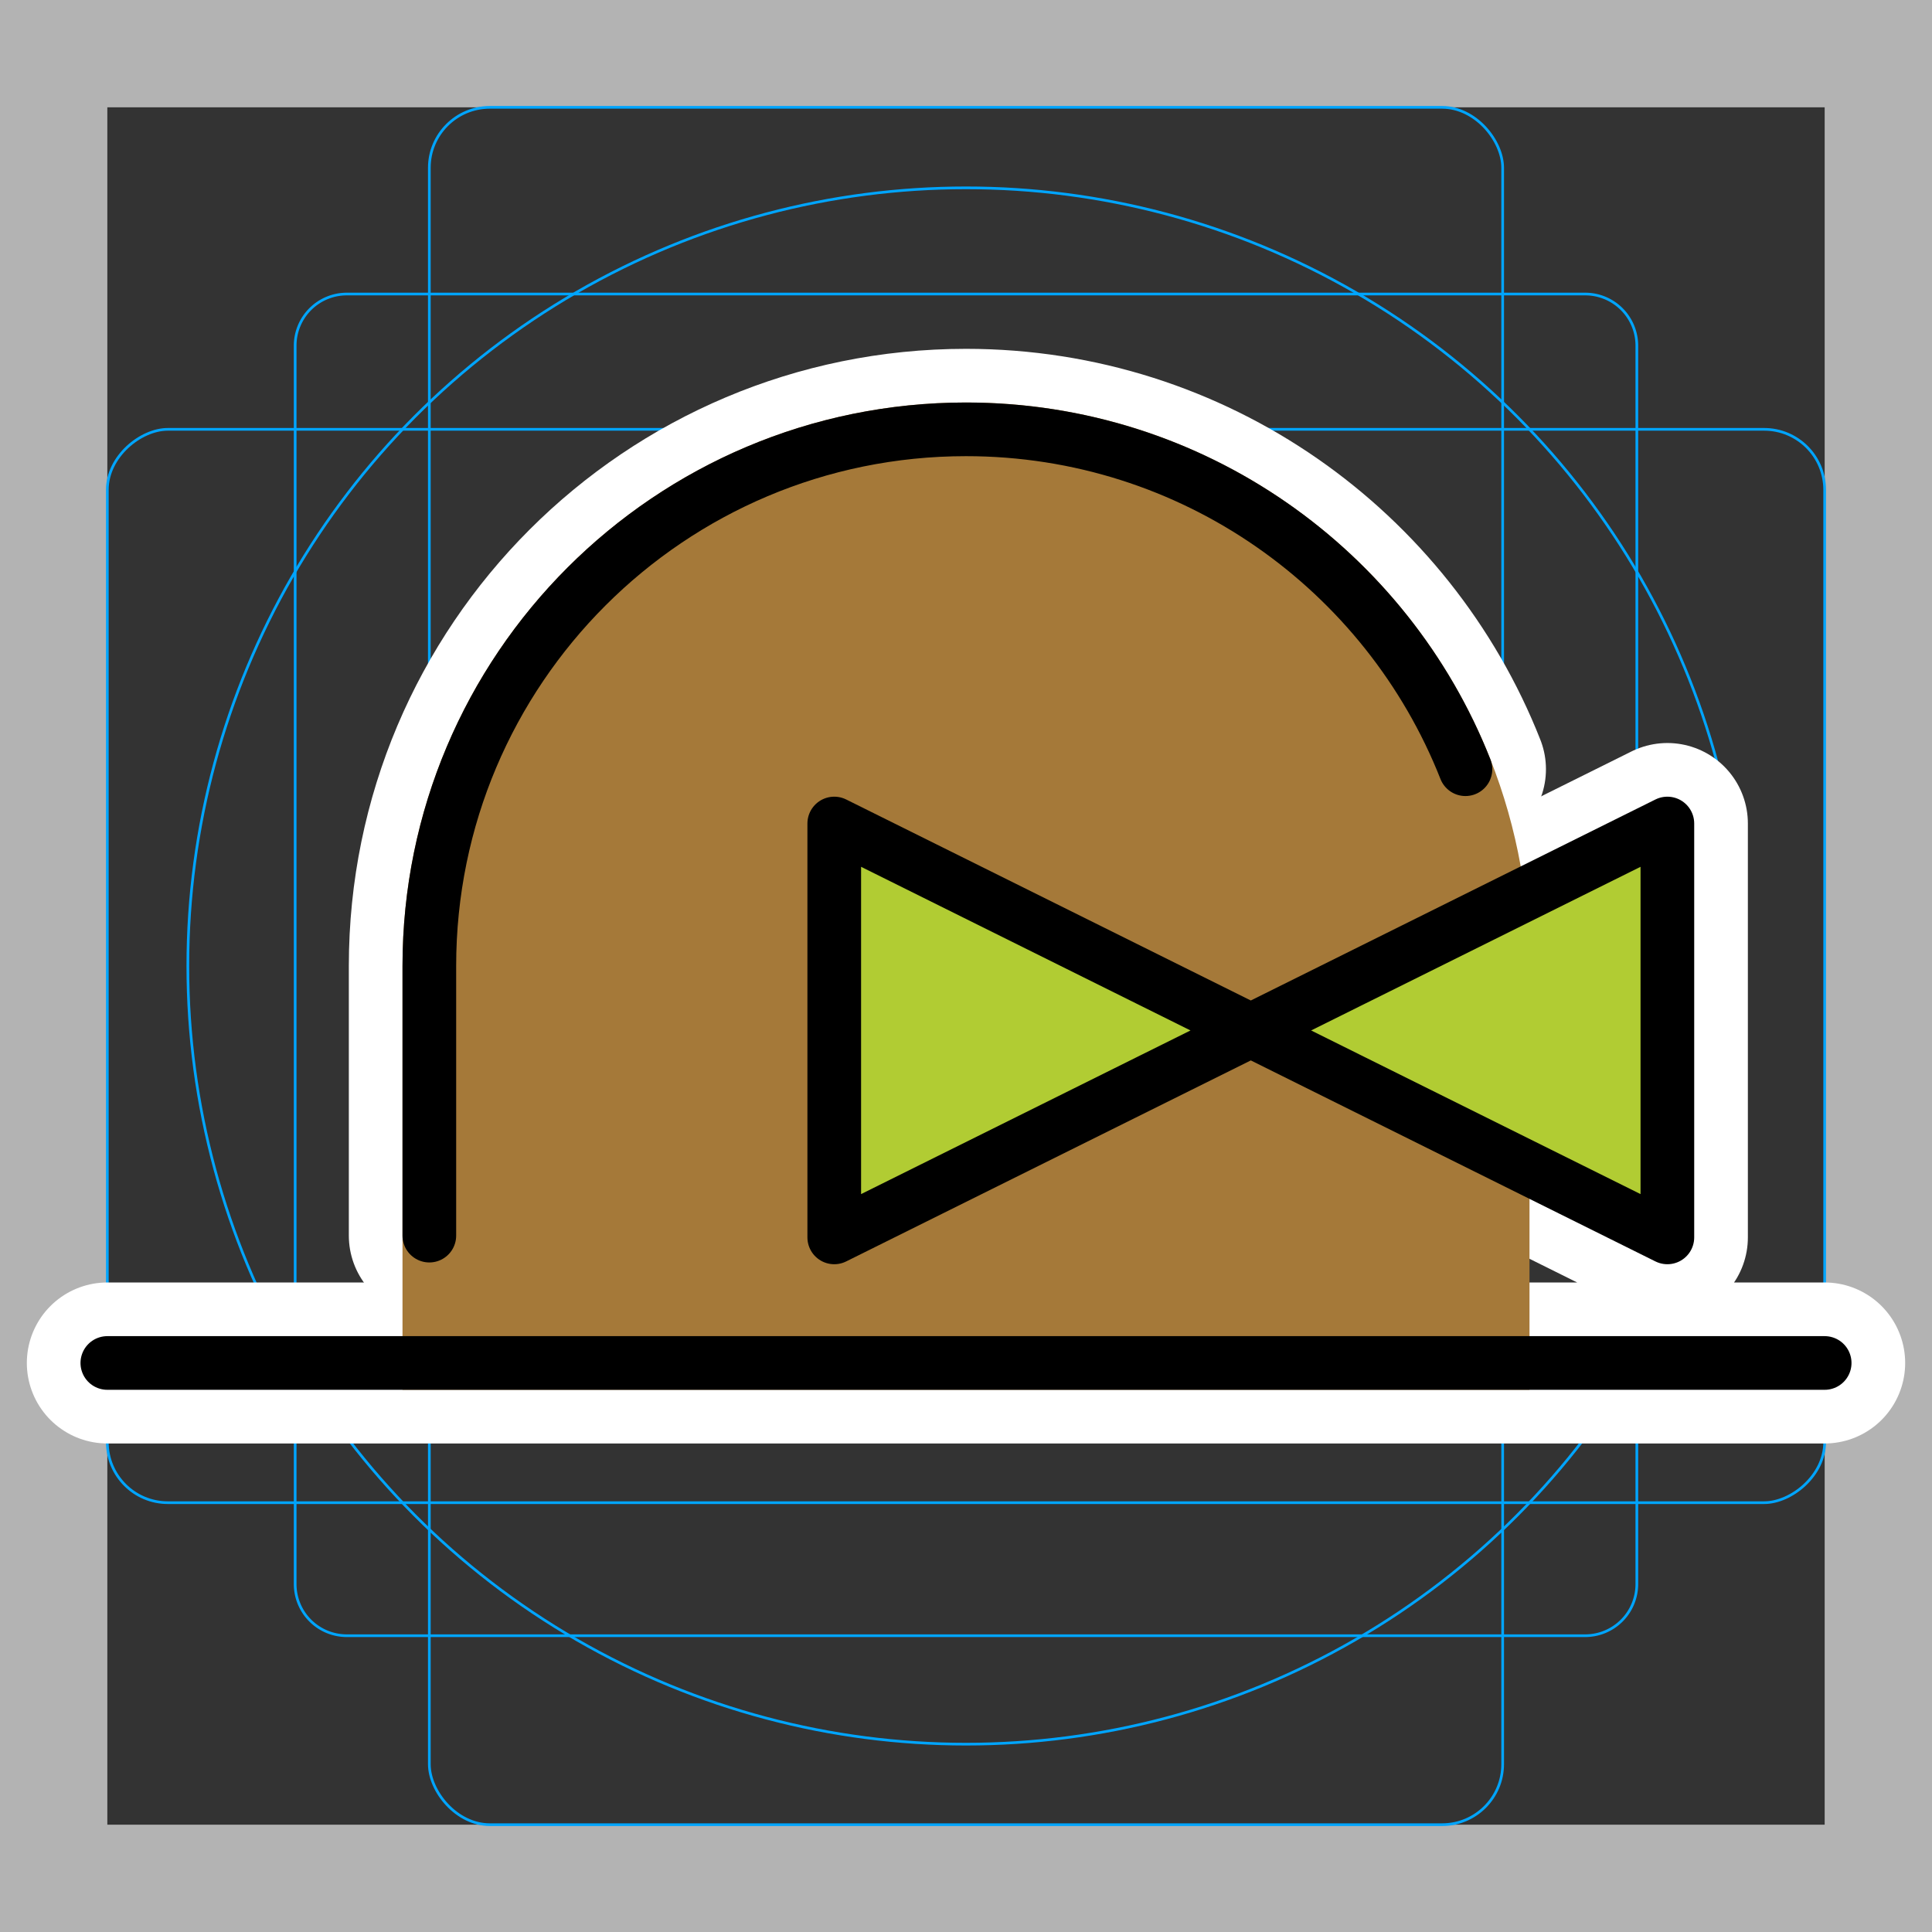 <svg viewBox="0 0 72 72" xmlns="http://www.w3.org/2000/svg">
  <rect x="0" y="0" width="72" height="72" fill="#333333" stroke="none"/>
  <path fill="#b3b3b3" d="M68 4v64H4V4h64m4-4H0v72h72V0z"/>
  <path fill="none" stroke="#00a5ff" stroke-miterlimit="10" stroke-width="0.1" d="M12.923 10.958h46.154A1.923 1.923 0 0161 12.881v46.154a1.923 1.923 0 01-1.923 1.923H12.923A1.923 1.923 0 0111 59.035V12.881a1.923 1.923 0 011.923-1.923z"/>
  <rect x="16" y="4" rx="2.254" width="40" height="64" fill="none" stroke="#00a5ff" stroke-miterlimit="10" stroke-width="0.1"/>
  <rect x="16" y="4" rx="2.254" width="40" height="64" transform="rotate(90 36 36)" fill="none" stroke="#00a5ff" stroke-miterlimit="10" stroke-width="0.1"/>
  <circle cx="36" cy="36" r="29" fill="none" stroke="#00a5ff" stroke-miterlimit="10" stroke-width="0.1"/>
  <g fill="none" stroke="#fff" stroke-linecap="round" stroke-linejoin="round" stroke-miterlimit="10" stroke-width="6">
    <path d="M4 50.794h64m-5.862-4.68l-15.524-7.712-15.524 7.712V30.69l15.524 7.712 15.524-7.712z"/>
    <path d="M16 46.048V36c0-11.046 8.954-20 20-20 8.457 0 15.688 5.249 18.613 12.666"/>
  </g>
  <path fill="#A57939" stroke="#A57939" stroke-miterlimit="10" stroke-width="2" d="M36 16c11.046 0 20 8.954 20 20v14.794H16V36c0-11.046 8.954-20 20-20"/>
  <path fill="#B1CC33" d="M62.138 46.114l-15.524-7.712-15.524 7.712V30.69l15.524 7.712 15.524-7.712z"/>
  <g fill="none" stroke="#000" stroke-linecap="round" stroke-linejoin="round" stroke-miterlimit="10" stroke-width="2">
    <path d="M4 50.794h64m-5.862-4.68l-15.524-7.712-15.524 7.712V30.69l15.524 7.712 15.524-7.712z"/>
    <path d="M16 46.048V36c0-11.046 8.954-20 20-20 8.457 0 15.688 5.249 18.613 12.666"/>
  </g>
</svg>
